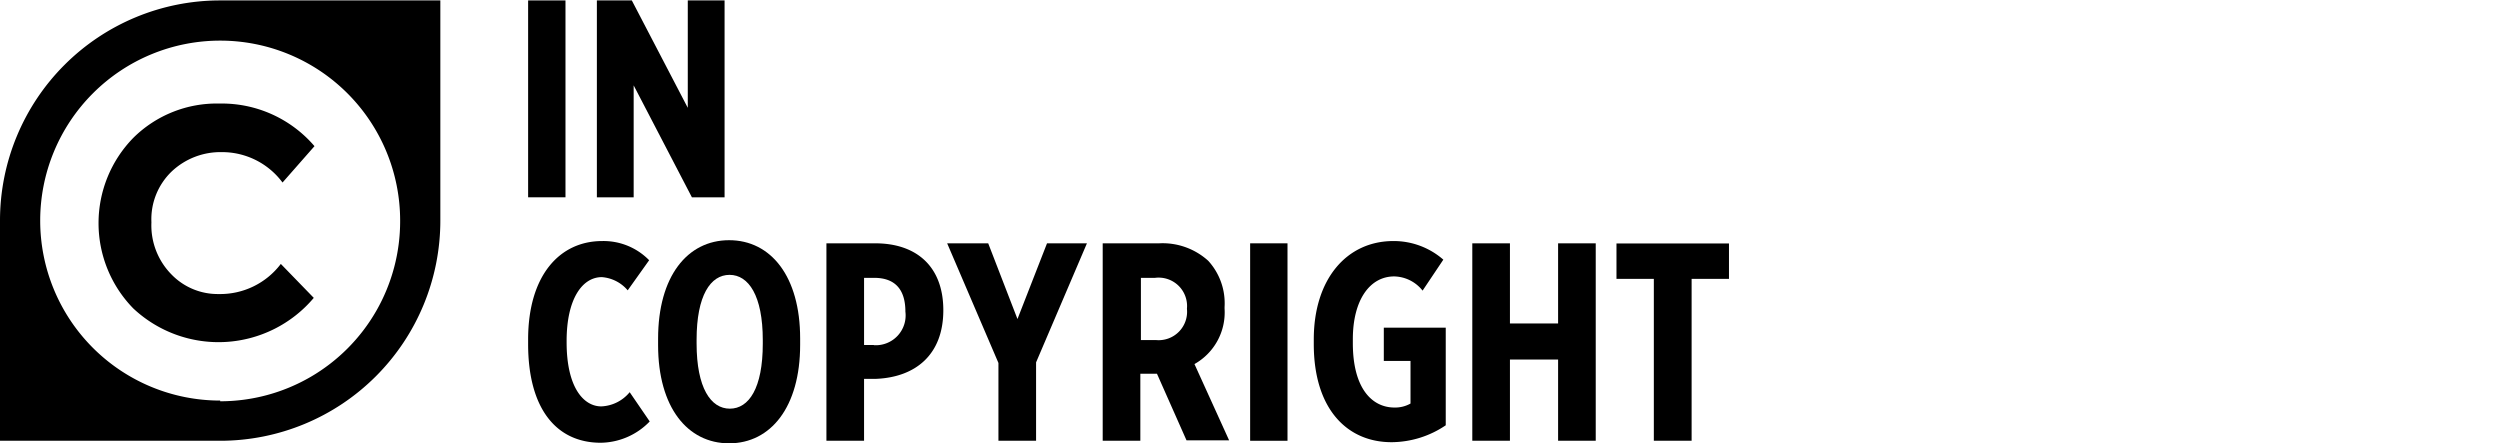 <svg id="licenseimg" xmlns="http://www.w3.org/2000/svg" viewBox="0 0 176 31.21">
    <circle cx="15.43" cy="15.73" r="13.81" fill="transparent" />
    <path fill="inherit" d="M1767.75,2209.19v-0.32c0-4.51,2.22-6.93,5.21-6.93a4.49,4.49,0,0,1,3.31,1.35l-1.51,2.12a2.64,2.64,0,0,0-1.82-.93c-1.37,0-2.48,1.52-2.48,4.49v0.1c0,3.17,1.19,4.51,2.44,4.51a2.73,2.73,0,0,0,2-1l1.41,2.06a4.87,4.87,0,0,1-3.48,1.5C1769.71,2216.12,1767.75,2213.71,1767.75,2209.19Z" transform="translate(-1730.57 -2184.97)" />
    <path fill="inherit" d="M1776.9,2209.27v-0.46c0-4.38,2.06-6.93,5-6.93s5,2.55,5,6.91v0.46c0,4.36-2.06,6.93-5,6.93S1776.9,2213.63,1776.9,2209.27Zm7.37-.1v-0.26c0-3.13-1-4.59-2.34-4.59s-2.32,1.45-2.32,4.57v0.26c0,3.13,1,4.59,2.34,4.59S1784.27,2212.3,1784.27,2209.17Z" transform="translate(-1730.57 -2184.97)" />
    <path fill="inherit" d="M1788.74,2202.1h3.45c2.89,0,4.79,1.62,4.79,4.71v0c0,3.17-2,4.71-4.71,4.83h-0.87V2216h-2.65V2202.1Zm3.35,7.17a2.1,2.1,0,0,0,2.22-2.36c0-1.52-.69-2.38-2.2-2.38h-0.71v4.73h0.69Z" transform="translate(-1730.57 -2184.97)" />
    <path fill="inherit" d="M1800.85,2210.5l-3.6-8.4h2.89l2.06,5.33,2.08-5.33h2.81l-3.58,8.38V2216h-2.65v-5.47Z" transform="translate(-1730.57 -2184.97)" />
    <path fill="inherit" d="M1808.25,2202.1h3.92a4.78,4.78,0,0,1,3.46,1.23,4.43,4.43,0,0,1,1.15,3.25v0.12a4.17,4.17,0,0,1-2.12,3.9l2.44,5.37h-3l-2.08-4.69h-1.17V2216h-2.65V2202.1Zm3.7,6.81a2,2,0,0,0,2.18-2.2,2,2,0,0,0-2.24-2.18h-1v4.38h1Z" transform="translate(-1730.57 -2184.97)" />
    <path fill="inherit" d="M1818.58,2202.1h2.63V2216h-2.63V2202.1Z" transform="translate(-1730.57 -2184.97)" />
    <path fill="inherit" d="M1823.06,2209.19v-0.32c0-4.28,2.34-6.93,5.6-6.93a5.3,5.3,0,0,1,3.52,1.31l-1.46,2.18a2.61,2.61,0,0,0-2-1c-1.7,0-2.91,1.64-2.91,4.42v0.28c0,3.21,1.37,4.53,2.93,4.53a2.2,2.2,0,0,0,1.13-.28v-3h-1.88v-2.34h4.36v6.87a6.86,6.86,0,0,1-3.78,1.19C1825.45,2216.12,1823.06,2213.81,1823.06,2209.19Z" transform="translate(-1730.57 -2184.97)" />
    <path fill="inherit" d="M1834.22,2202.1h2.65v5.64h3.39v-5.64h2.65V2216h-2.65v-5.72h-3.39V2216h-2.65V2202.1Z" transform="translate(-1730.57 -2184.97)" />
    <path fill="inherit" d="M1847,2204.6h-2.63v-2.49h7.92v2.49h-2.63V2216H1847V2204.6Z" transform="translate(-1730.57 -2184.97)" />
    <path fill="inherit" d="M1767.75,2185h2.63v13.86h-2.63V2185Z" transform="translate(-1730.57 -2184.97)" />
    <path fill="inherit" d="M1772.6,2185h2.45l3.94,7.56V2185h2.59v13.86h-2.3l-4.1-7.88v7.88h-2.59V2185Z" transform="translate(-1730.57 -2184.97)" />
    <path fill="inherit" d="M1746.07,2185a15.5,15.5,0,0,0-15.5,15.5V2216h15.5a15.5,15.5,0,0,0,15.5-15.5V2185h-15.5Zm0,28.17a12.67,12.67,0,1,1,12.67-12.67A12.67,12.67,0,0,1,1746.07,2213.22Z" transform="translate(-1730.57 -2184.97)" />
    <path fill="inherit" d="M1742.65,2204.3a4.53,4.53,0,0,0,3.32,1.37,5.35,5.35,0,0,0,4.37-2.12l2.32,2.39a8.77,8.77,0,0,1-12.71.74,8.59,8.59,0,0,1,0-12,8.34,8.34,0,0,1,6.06-2.42,8.59,8.59,0,0,1,6.7,3l-2.25,2.56a5.29,5.29,0,0,0-4.28-2.14,5,5,0,0,0-3.5,1.34,4.66,4.66,0,0,0-1.45,3.6A4.92,4.92,0,0,0,1742.65,2204.3Z" transform="translate(-1730.57 -2184.97)" />
</svg>